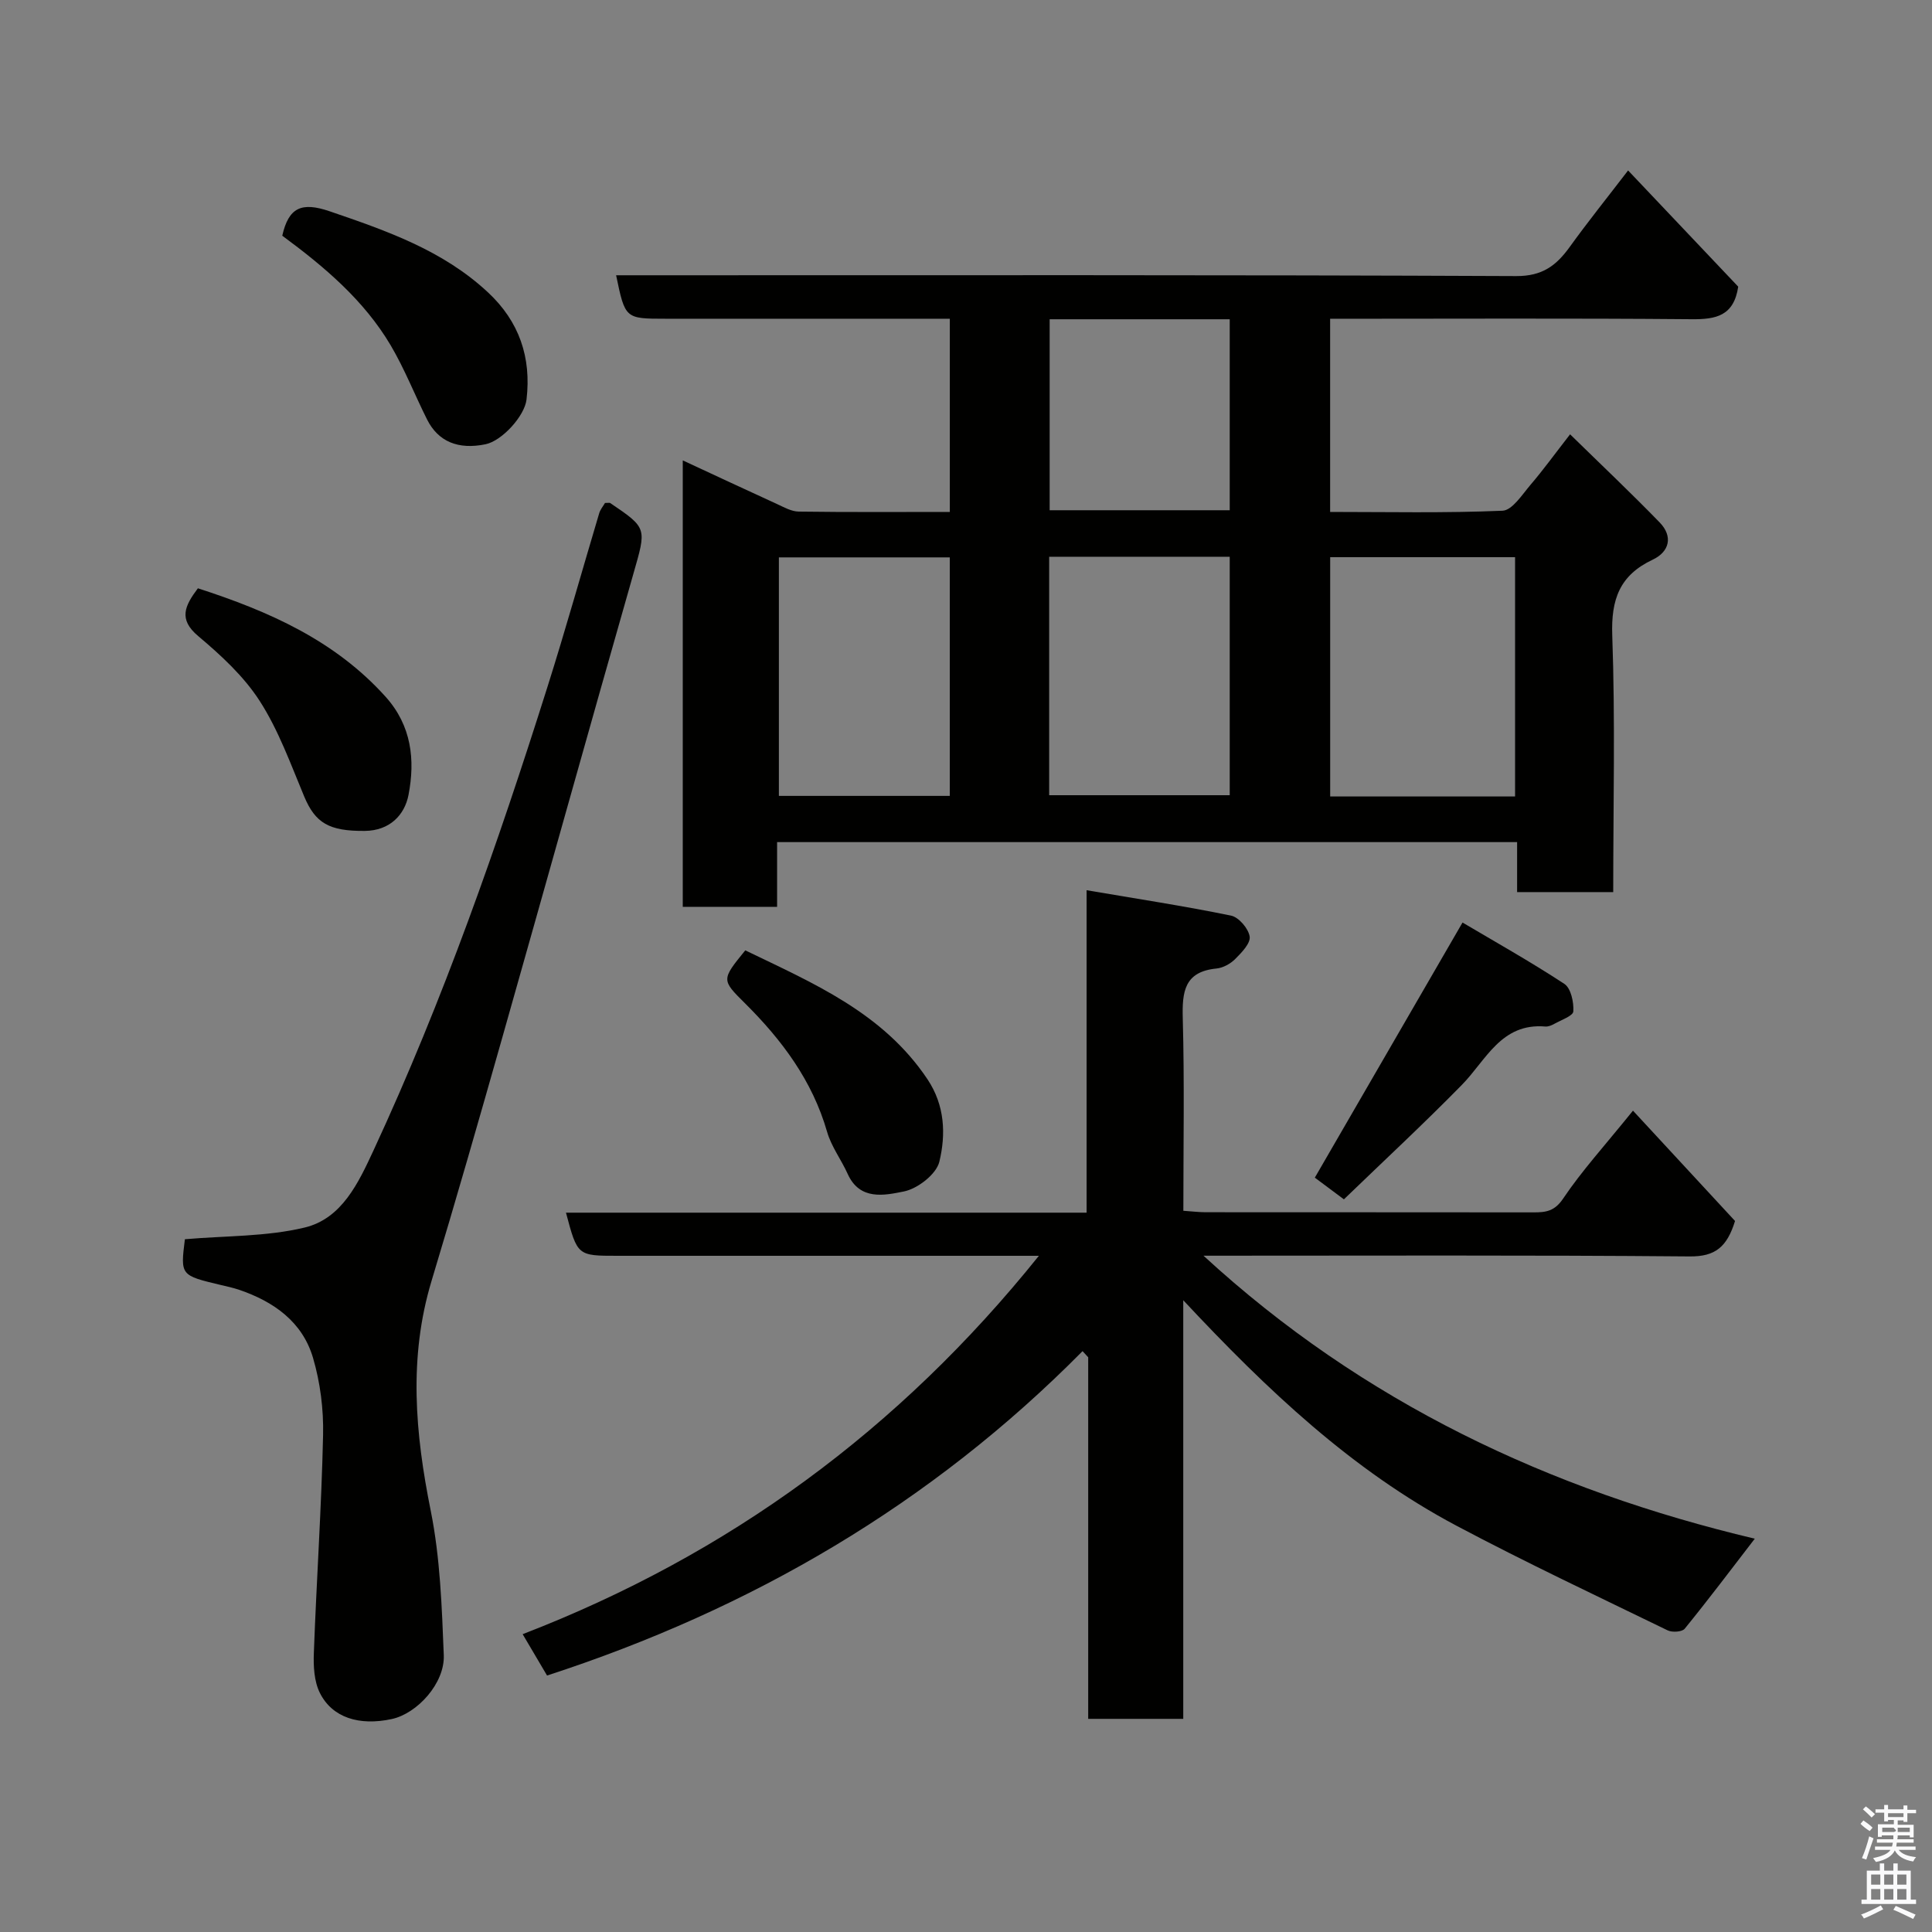 <svg enable-background="new 0 0 400 400" viewBox="0 0 400 400" xmlns="http://www.w3.org/2000/svg"><rect x="0" y="0" width="400" height="400" fill="#808080" stroke="none"/><path d="m385.2 377.6.6-.7c.6.4 1.3.9 1.9 1.5l-.6.7c-.8-.5-1.4-1-1.9-1.5zm.3 7.1c.6-1.4 1.1-2.9 1.5-4.5.3.1.6.3.9.4-.5 1.4-1 2.9-1.5 4.4zm.2-10.1.6-.6c.7.5 1.3 1.1 1.9 1.6l-.7.7c-.6-.6-1.2-1.2-1.8-1.7zm8.4-.8h.8v.9h1.8v.7h-1.8v1.8h-.8v-.3h-1.2v.9h3.3v2.6h-.8v-.4h-2.5c0 .3 0 .6-.1.8h3.4v.7h-3.5c0 .3-.1.6-.1.8h4v.7h-3.5c.7.9 1.9 1.3 3.6 1.5-.2.2-.4.5-.6.9-1.9-.3-3.2-1.1-3.8-2.3-.5 1.1-1.8 2-3.9 2.4-.2-.3-.4-.5-.6-.8 1.9-.4 3.1-.9 3.6-1.7h-3.2v-.7h3.5c.1-.2.1-.5.2-.8h-3.3v-.7h3.4c0-.2 0-.5 0-.8h-2.4v.3h-.8v-2.6h3.3v-.9h-1.2v.3h-.8v-1.8h-1.8v-.7h1.8v-.9h.8v.9h3.2zm-4.4 5.5h2.4c1-.3 0-.6 0-.9h-2.4zm1.2-3.1h3.2v-.8h-3.2zm4.4 2.2h-2.4v.9h2.5v-.9z" fill="#fafafb"/><path d="m389.2 385.8h.9v1.5h1.9v-1.5h.9v1.5h2.7v6h1.1v.9h-11.3v-.9h1.1v-6h2.7zm.2 8.7.5.8c-1.2.6-2.5 1.3-4 1.9-.2-.3-.3-.6-.6-.8 1.6-.6 3-1.3 4.1-1.9zm-2-4.3h1.9v-2.1h-1.9zm0 3.1h1.9v-2.2h-1.9zm2.7-3.1h1.9v-2.1h-1.9zm0 3.1h1.9v-2.2h-1.9zm2.4 1.3c1.4.6 2.7 1.2 4.1 1.8l-.5.9c-1.5-.7-2.8-1.4-4.1-1.9zm2.2-6.5h-1.9v2.1h1.9zm-1.9 5.2h1.9v-2.2h-1.9z" fill="#fafafb"/><g fill="#010100"><path d="m160.89 174.35v13.4c-6.63 0-12.9 0-19.53 0 0-30.5 0-61.01 0-92.43 6.83 3.17 13.13 6.12 19.46 9.01 1.46.67 3.02 1.57 4.55 1.59 10.31.14 20.62.07 31.28.07 0-13.31 0-26.36 0-40-2.8 0-5.58 0-8.36 0-16.83 0-33.65 0-50.48 0-8.38 0-8.38 0-10.25-9h6.93c59.81 0 119.62-.1 179.43.17 5.45.02 8.31-2.2 11.1-6.07 3.71-5.15 7.69-10.1 12.06-15.8 7.84 8.27 15.43 16.28 22.8 24.06-.91 6.06-4.59 6.79-9.66 6.74-24.81-.22-49.63-.09-74.83-.09v39.99c11.84 0 23.78.26 35.69-.25 2.02-.09 4.06-3.33 5.8-5.37 2.64-3.08 5.02-6.38 8.19-10.45 6.5 6.36 12.65 12.17 18.54 18.24 2.82 2.9 2.03 6.08-1.43 7.71-6.85 3.23-8.64 8.21-8.38 15.66.63 17.6.2 35.25.2 53.17-6.76 0-13.15 0-19.9 0 0-3.46 0-6.74 0-10.35-51.07 0-101.77 0-153.21 0zm152.79-9.45c0-16.82 0-33.19 0-49.54-13.03 0-25.73 0-38.28 0v49.54zm-96.46-.26h37.38c0-16.73 0-33.1 0-49.37-12.66 0-24.91 0-37.38 0zm-20.58.14c0-16.78 0-33.15 0-49.38-12.07 0-23.78 0-35.38 0v49.38zm20.68-98.68v39.54h37.28c0-13.4 0-26.44 0-39.54-12.54 0-24.68 0-37.28 0z"/><path d="m244.98 355.87c-6.96 0-13.11 0-19.68 0 0-25.03 0-49.95 0-74.86-.39-.42-.78-.84-1.17-1.27-31.31 31.66-68.51 53.39-110.87 67.16-1.44-2.44-2.98-5.05-5.05-8.56 42.62-16.45 77.92-42.27 106.88-78.34-2.34 0-4.05 0-5.76 0-27.16 0-54.32 0-81.49 0-8.29 0-8.29 0-10.66-8.93h107.79c0-22.21 0-43.95 0-66.76 10.43 1.78 20.22 3.27 29.91 5.26 1.6.33 3.6 2.68 3.85 4.33.21 1.39-1.66 3.32-2.98 4.64-.98.99-2.51 1.84-3.88 1.98-6.67.65-7.14 4.8-6.99 10.35.36 13.13.12 26.29.12 39.81 1.69.11 3.12.29 4.55.3 22.66.02 45.33 0 67.99.03 2.54 0 4.33-.24 6.1-2.87 3.82-5.69 8.49-10.81 14.45-18.19 7.32 7.91 14.33 15.49 21.13 22.84-1.66 5.37-4.08 7.39-9.39 7.34-33.32-.29-66.65-.15-100.66-.15 33.08 30.44 71.8 48.55 114.14 58.59-4.97 6.46-9.63 12.64-14.51 18.64-.54.67-2.59.8-3.53.34-14.64-7.12-29.39-14.06-43.77-21.69-21.5-11.42-39-27.91-56.52-46.66z"/><path d="m125.26 104.13c.74 0 .95-.07 1.06.01 7.76 5.24 7.52 5.17 4.8 14.71-9.16 32.05-18.1 64.16-27.2 96.23-4.75 16.73-9.54 33.46-14.57 50.11-4.8 15.9-3.39 31.6-.17 47.6 1.96 9.76 2.3 19.9 2.7 29.89.23 5.83-5.5 12.09-10.77 13.23-6.72 1.45-12.32-.27-14.89-5.42-1.19-2.39-1.35-5.52-1.24-8.29.55-15.03 1.58-30.05 1.91-45.08.12-5.33-.58-10.88-2.08-15.98-2.19-7.46-8.12-11.66-15.3-14.1-1.23-.42-2.5-.69-3.77-.99-8.39-2-8.39-1.99-7.46-9.48 8.44-.73 16.87-.52 24.79-2.42 7.72-1.85 11.15-9.28 14.27-15.99 14.41-31.07 25.7-63.32 36-95.93 3.77-11.93 7.14-23.99 10.72-35.97.22-.76.78-1.41 1.2-2.13z"/><path d="m58.44 48.8c1.32-5.83 3.96-7.06 9.83-5.05 11.81 4.04 23.42 8.07 32.76 16.78 6.47 6.03 9.01 13.46 7.98 22.2-.4 3.4-5.06 8.54-8.49 9.25-5.65 1.16-9.79-.53-12.1-5.13-2.55-5.09-4.64-10.44-7.52-15.33-5.54-9.37-13.73-16.28-22.46-22.72z"/><path d="m40.97 121.8c14.75 4.77 28.36 10.8 38.85 22.44 5.41 6.01 6.15 13.11 4.76 20.33-.8 4.17-3.9 7.41-9.04 7.46-7.43.07-10.26-1.64-12.56-7.13-2.8-6.7-5.3-13.69-9.19-19.74-3.29-5.13-8.04-9.5-12.76-13.47-4.16-3.5-2.76-6.27-.06-9.89z"/><path d="m278.24 248.31c-2.28-1.7-4.33-3.23-6.02-4.49 10.14-17.52 20.07-34.66 30.58-52.82 6.51 3.86 13.96 8.03 21.08 12.7 1.36.89 1.98 3.79 1.86 5.7-.06.94-2.53 1.78-3.96 2.59-.55.31-1.24.59-1.84.54-9.18-.77-12.25 6.98-17.32 12.13-7.86 8.01-16.11 15.67-24.38 23.65z"/><path d="m154.3 196.76c14.02 6.78 28.5 12.88 37.73 26.7 3.61 5.41 3.82 11.41 2.45 17.07-.63 2.59-4.5 5.58-7.34 6.15-3.95.79-9.11 1.96-11.63-3.62-1.33-2.96-3.39-5.66-4.27-8.73-3.05-10.59-9.34-19-16.99-26.6-4.91-4.87-4.9-4.88.05-10.97z"/></g></svg>
